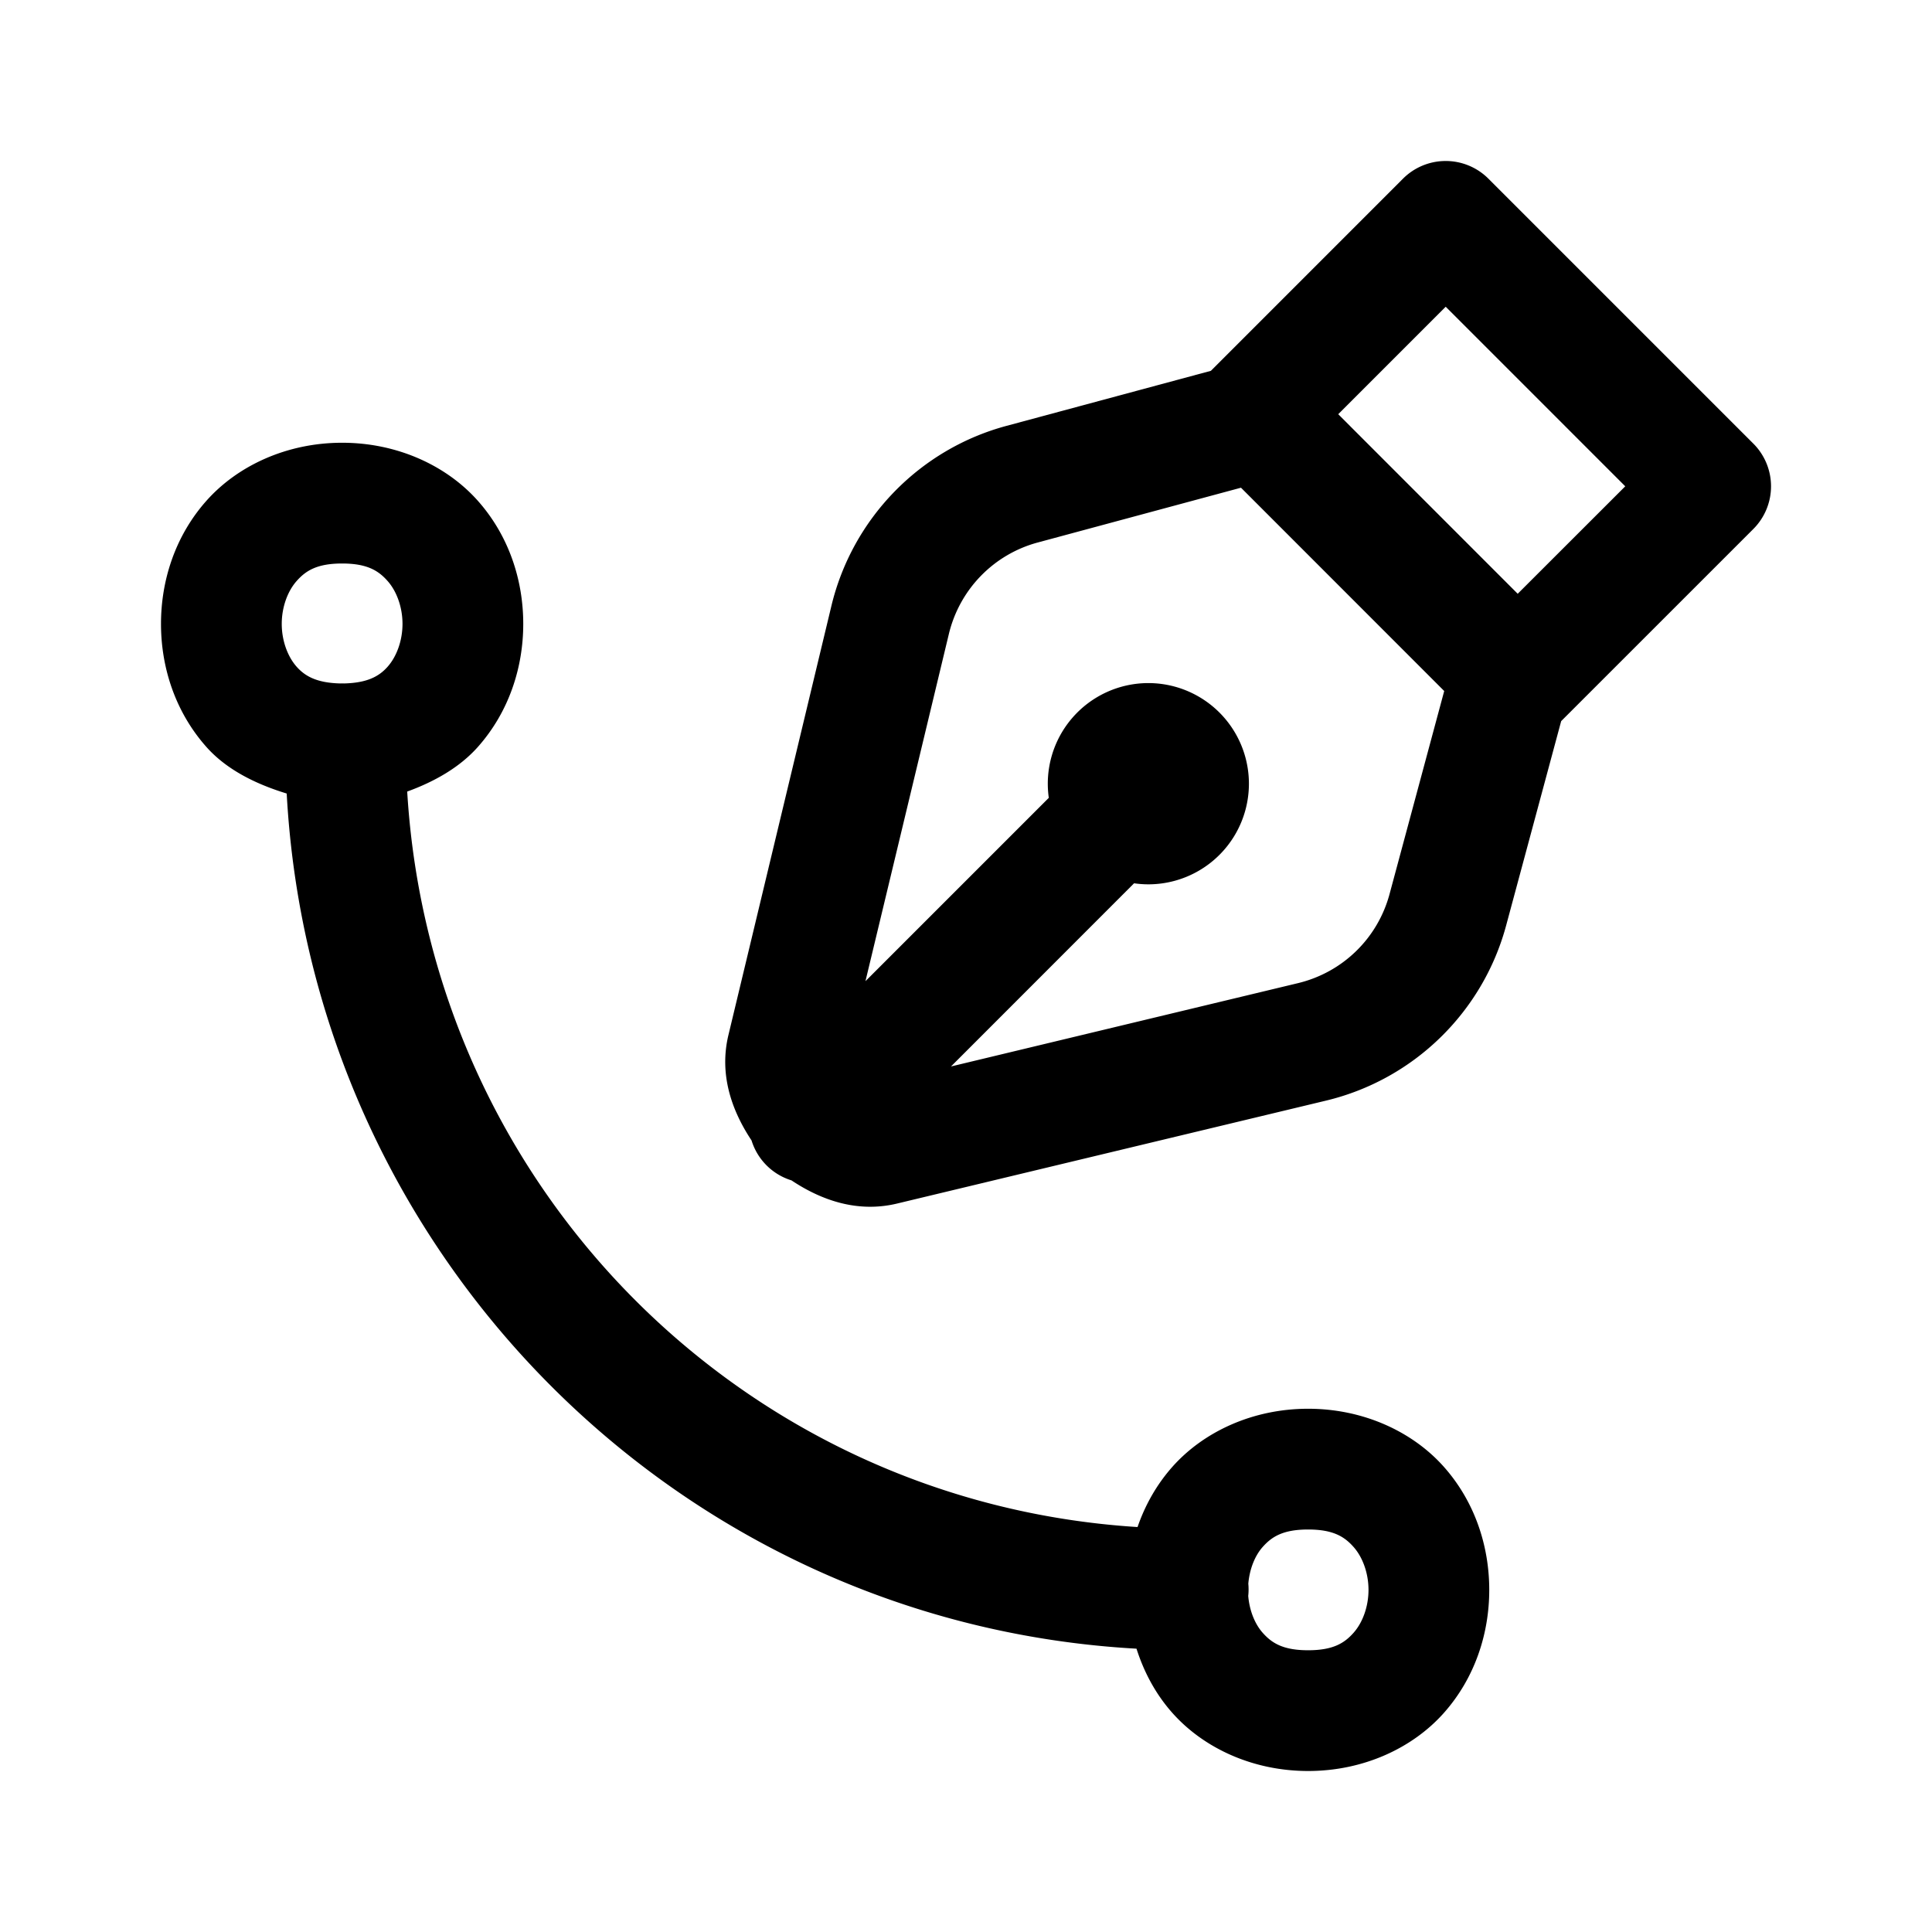<svg xmlns="http://www.w3.org/2000/svg"  viewBox="0 0 48 48" width="48px" height="48px"><path d="M 35.896 4 A 1.5 1.5 0 0 0 34.857 4.439 L 30.084 9.213 L 25.008 10.58 C 22.85 11.16 21.178 12.88 20.656 15.053 L 18.098 25.713 C 17.865 26.684 18.169 27.577 18.672 28.334 A 1.5 1.5 0 0 0 19.664 29.326 C 20.421 29.83 21.316 30.135 22.287 29.902 L 32.947 27.344 C 35.12 26.822 36.839 25.15 37.42 22.992 L 38.787 17.916 L 43.561 13.143 A 1.5 1.5 0 0 0 43.561 11.021 L 36.979 4.439 A 1.5 1.5 0 0 0 35.896 4 z M 35.918 7.621 L 40.379 12.082 L 37.707 14.752 L 33.248 10.291 L 35.918 7.621 z M 8.5 11 C 7.125 11 5.904 11.57 5.129 12.441 C 4.354 13.313 4 14.417 4 15.5 C 4 16.583 4.354 17.687 5.129 18.559 C 5.624 19.116 6.339 19.475 7.123 19.715 C 7.746 31.13 16.83 40.324 28.236 40.961 C 28.419 41.535 28.705 42.082 29.129 42.559 C 29.904 43.43 31.125 44 32.5 44 C 33.875 44 35.096 43.43 35.871 42.559 C 36.646 41.687 37 40.583 37 39.5 C 37 38.417 36.646 37.313 35.871 36.441 C 35.096 35.57 33.875 35 32.5 35 C 31.125 35 29.904 35.57 29.129 36.441 C 28.73 36.891 28.447 37.402 28.262 37.939 C 18.456 37.322 10.705 29.485 10.117 19.666 C 10.805 19.416 11.424 19.061 11.871 18.559 C 12.646 17.687 13 16.583 13 15.5 C 13 14.417 12.646 13.313 11.871 12.441 C 11.096 11.57 9.875 11 8.5 11 z M 30.832 12.117 L 35.881 17.168 L 34.523 22.213 C 34.226 23.315 33.357 24.159 32.248 24.426 L 23.627 26.496 L 28.176 21.945 A 2.5 2.5 0 0 0 28.529 21.971 A 2.5 2.5 0 0 0 28.529 16.971 A 2.5 2.5 0 0 0 26.057 19.822 L 21.502 24.377 L 23.574 15.752 C 23.841 14.643 24.687 13.772 25.787 13.477 L 30.832 12.117 z M 8.5 14 C 9.125 14 9.404 14.18 9.629 14.434 C 9.854 14.687 10 15.083 10 15.5 C 10 15.917 9.854 16.313 9.629 16.566 C 9.414 16.809 9.118 16.966 8.549 16.98 A 1.5 1.5 0 0 0 8.449 16.98 C 7.882 16.965 7.586 16.808 7.371 16.566 C 7.146 16.313 7 15.917 7 15.5 C 7 15.083 7.146 14.687 7.371 14.434 C 7.596 14.18 7.875 14 8.5 14 z M 32.5 38 C 33.125 38 33.404 38.18 33.629 38.434 C 33.854 38.687 34 39.083 34 39.5 C 34 39.917 33.854 40.313 33.629 40.566 C 33.404 40.82 33.125 41 32.5 41 C 31.875 41 31.596 40.82 31.371 40.566 C 31.174 40.344 31.042 40.01 31.012 39.65 A 1.5 1.5 0 0 0 31.014 39.346 C 31.045 38.988 31.174 38.655 31.371 38.434 C 31.596 38.18 31.875 38 32.5 38 z"/></svg>